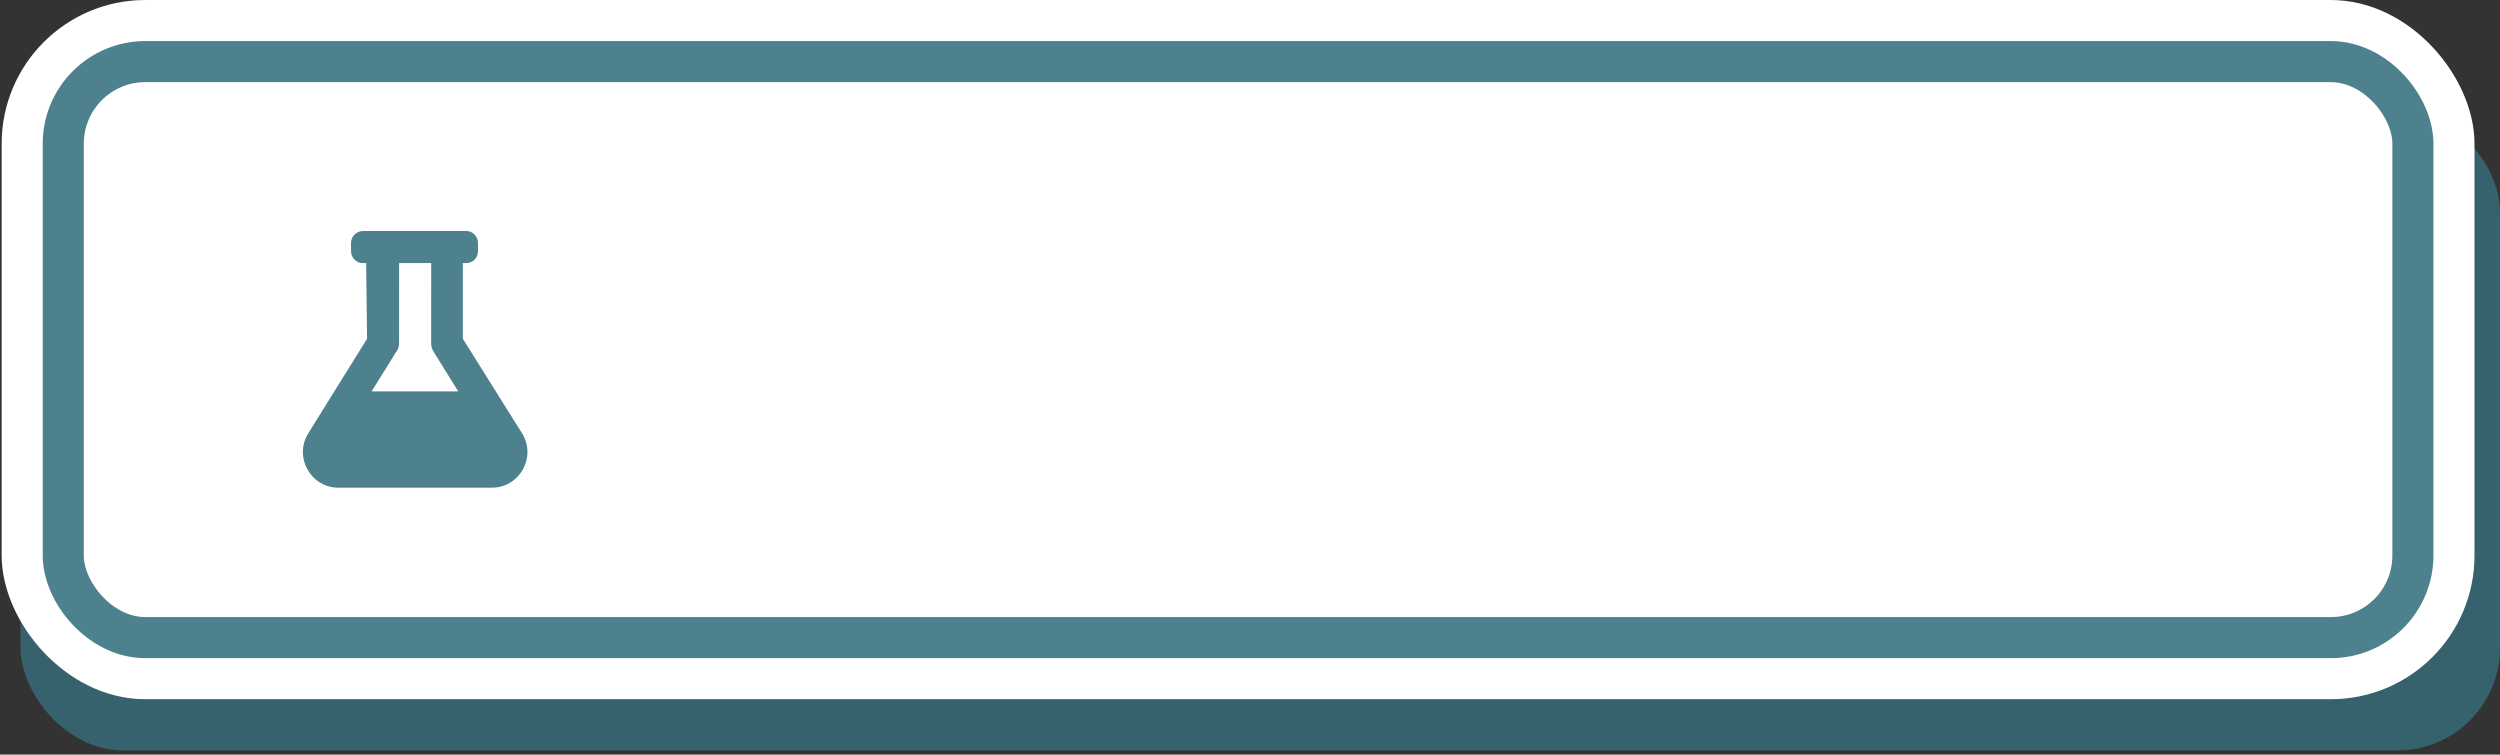 <svg width="487" height="147" viewBox="0 0 487 147" fill="none" xmlns="http://www.w3.org/2000/svg">
<rect x="0" y="0" width="487" height="147" fill="#333333" stroke="none"/>
<rect x="4" y="21.251" width="483" height="124.94" rx="20" fill="#35626C"/>
<rect x="4.322" y="4" width="473.711" height="128.207" rx="24" fill="white" stroke="white" stroke-width="8"/>
<rect x="12.322" y="12" width="457.711" height="112.207" rx="16" fill="white" stroke="#4D818D" stroke-width="8"/>
<g clip-path="url(#clip0_1723_203)">
<path d="M101.696 84.404L90.163 65.996V51.25H90.856C92.15 51.25 93.112 50.2 93.112 48.906L93.112 47.344C93.112 46.05 92.062 45 90.856 45H70.719C69.43 45 68.377 46.05 68.377 47.344L68.377 48.906C68.377 50.2 69.426 51.25 70.632 51.25H71.326L71.501 65.996L60.055 84.404C57.196 89.004 60.492 95 65.924 95H95.826C101.257 95 104.557 88.994 101.696 84.404ZM72.389 76.25L77.091 68.669C77.536 68.174 77.741 67.539 77.741 66.875L77.747 51.25H83.996L83.99 66.875C83.99 67.546 84.21 68.169 84.564 68.67L89.264 76.25H72.389Z" fill="#4D818D"/>
</g>
<defs>
<clipPath id="clip0_1723_203">
<rect width="43.75" height="50" fill="white" transform="translate(59 45)"/>
</clipPath>
</defs>
</svg>
